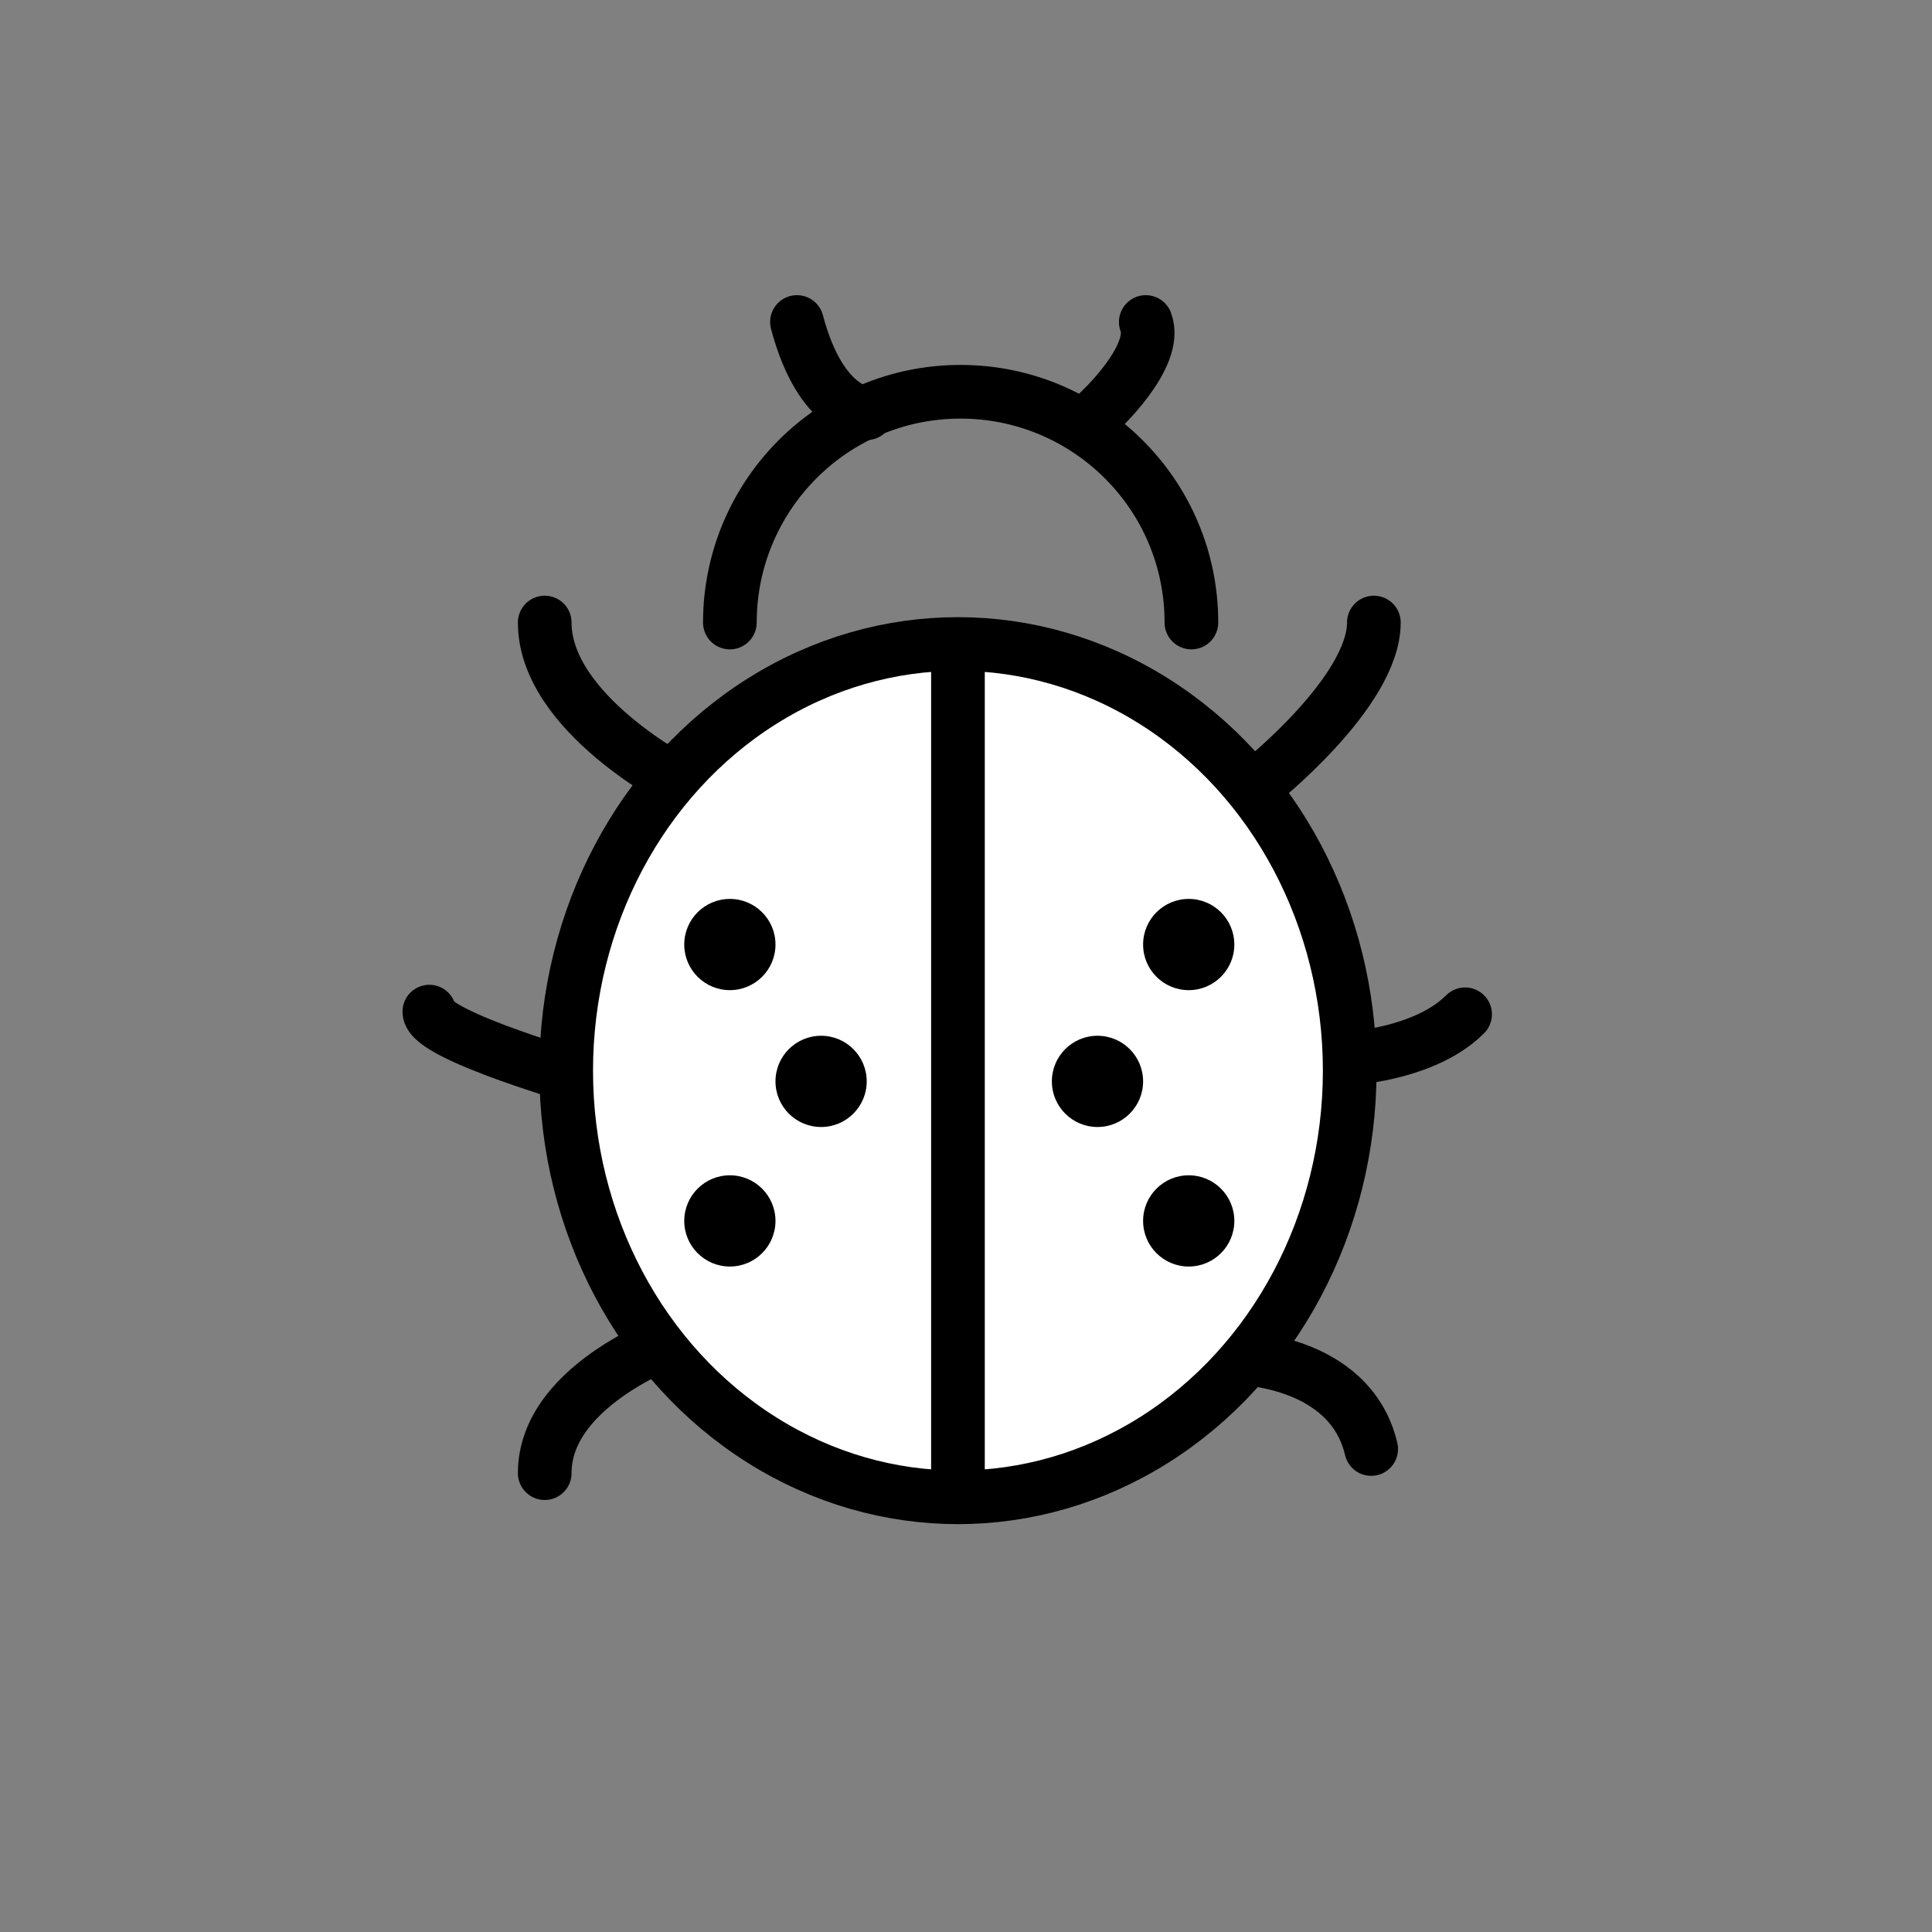 <?xml version="1.0" encoding="utf-8"?>
<!-- Generator: Adobe Illustrator 19.1.0, SVG Export Plug-In . SVG Version: 6.00 Build 0)  -->
<svg version="1.1" id="emoji" xmlns="http://www.w3.org/2000/svg" xmlns:xlink="http://www.w3.org/1999/xlink" x="0px" y="0px"
	 viewBox="0 0 72 72" enable-background="new 0 0 72 72" xml:space="preserve">
<rect x="0" y="0" width="72" height="72" fill="#808080" stroke="none"/>
<g id="_xD83D__xDC1E__1_">
	<path fill="none" stroke="#000000" stroke-width="2" stroke-linecap="round" stroke-linejoin="round" stroke-miterlimit="10" d="
		M25.4,29.2c0,0-5.1-2.6-5.1-6"/>
	<path fill="none" stroke="#000000" stroke-width="2" stroke-linecap="round" stroke-linejoin="round" stroke-miterlimit="10" d="
		M22,40.3c0,0-6-1.7-6-2.6"/>
	<path fill="none" stroke="#000000" stroke-width="2" stroke-linecap="round" stroke-linejoin="round" stroke-miterlimit="10" d="
		M25.4,49.8c0,0-5.1,1.7-5.1,5.1"/>
	<path fill="none" stroke="#000000" stroke-width="2" stroke-linecap="round" stroke-linejoin="round" stroke-miterlimit="10" d="
		M46.9,29.2c0,0,4.3-3.4,4.3-6"/>
	<path fill="none" stroke="#000000" stroke-width="2" stroke-linecap="round" stroke-linejoin="round" stroke-miterlimit="10" d="
		M49.5,39.5c0,0,3.4,0,5.1-1.7"/>
	<path fill="none" stroke="#000000" stroke-width="2" stroke-linecap="round" stroke-linejoin="round" stroke-miterlimit="10" d="
		M46,50.6c0,0,4.3,0,5.1,3.4"/>
	<path fill="none" stroke="#000000" stroke-width="2" stroke-linecap="round" stroke-linejoin="round" stroke-miterlimit="10" d="
		M32.3,15.4c0,0-1.7,0-2.6-3.4"/>
	<path fill="none" stroke="#000000" stroke-width="2" stroke-linecap="round" stroke-linejoin="round" stroke-miterlimit="10" d="
		M40.9,15.4c0,0,2.3-2.1,1.8-3.4"/>
	<path fill="none" stroke="#000000" stroke-width="2" stroke-linecap="round" stroke-linejoin="round" stroke-miterlimit="10" d="
		M27.2,23.2c0-4.7,3.8-8.6,8.6-8.6c4.7,0,8.6,3.8,8.6,8.6"/>
	
		<ellipse fill="#FFFFFF" stroke="#000000" stroke-width="2" stroke-linecap="round" stroke-linejoin="round" stroke-miterlimit="10" cx="35.7" cy="39.9" rx="14.6" ry="15.9"/>
	
		<line fill="none" stroke="#000000" stroke-width="2" stroke-linecap="round" stroke-linejoin="round" stroke-miterlimit="10" x1="35.7" y1="24.9" x2="35.7" y2="54.9"/>
	<circle cx="27.2" cy="35.2" r="1.7"/>
	<circle cx="44.3" cy="35.2" r="1.7"/>
	<circle cx="40.9" cy="40.3" r="1.7"/>
	<circle cx="44.3" cy="45.5" r="1.7"/>
	<circle cx="30.6" cy="40.3" r="1.7"/>
	<circle cx="27.2" cy="45.5" r="1.7"/>
</g>
</svg>
